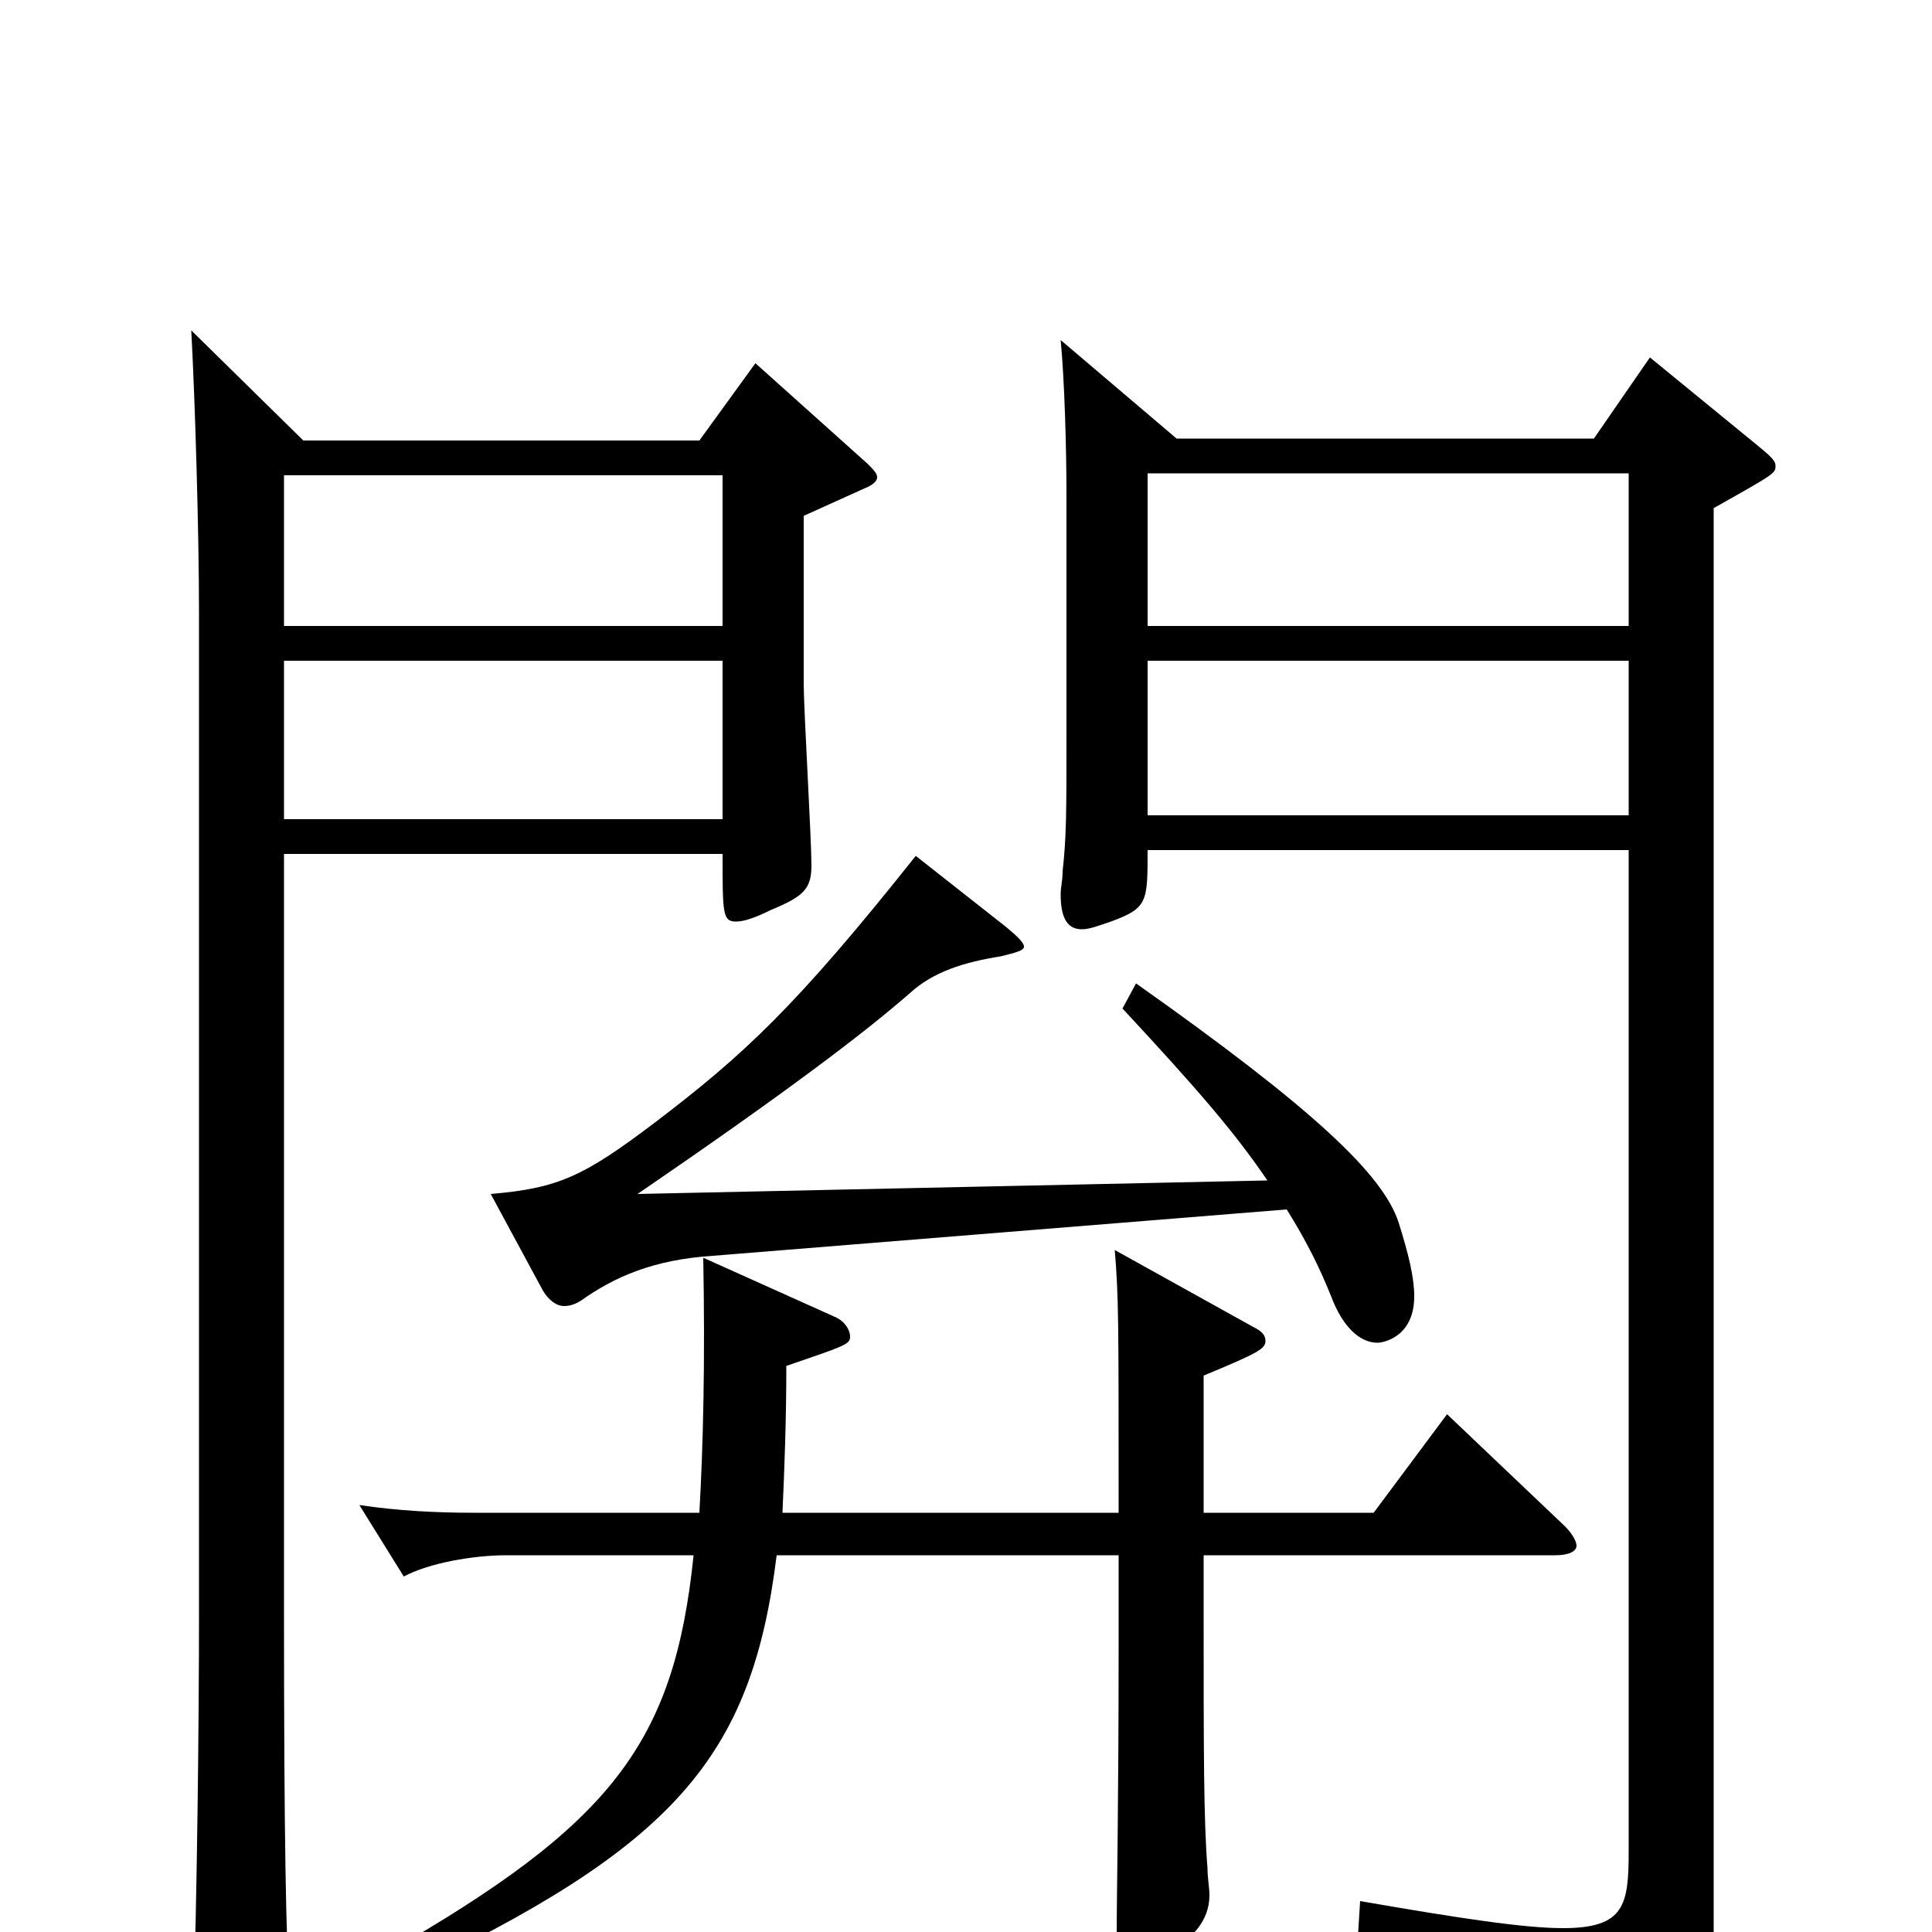 <svg xmlns="http://www.w3.org/2000/svg" viewBox="0 -1000 1000 1000">
	<path fill="#000000" d="M99 -829C101 -792 103 -724 103 -683V-165C103 -108 102 -18 100 41V51C100 67 102 73 108 73C112 73 118 71 126 67C147 58 150 55 150 41V33C148 5 147 -51 147 -163V-558H374C374 -527 374 -523 381 -523C385 -523 391 -525 399 -529C416 -536 420 -540 420 -552C420 -566 416 -633 416 -646V-733L447 -747C452 -749 454 -751 454 -753C454 -755 452 -757 449 -760L391 -812L362 -772H157ZM374 -576H147V-658H374ZM147 -754H374V-676H147ZM843 -658V-578H594V-658ZM843 -755V-676H594V-755ZM843 -560V-42C843 -14 841 -2 809 -2C789 -2 756 -7 704 -16L703 0C792 24 809 36 811 68C812 73 814 76 819 76C821 76 823 76 826 75C878 59 887 46 887 0V-737C919 -755 919 -755 919 -759C919 -762 915 -765 909 -770L854 -815L825 -773H609L549 -824C551 -803 552 -768 552 -744V-620C552 -579 552 -567 550 -549C550 -544 549 -541 549 -537C549 -524 553 -519 560 -519C564 -519 569 -521 575 -523C594 -530 594 -533 594 -560ZM581 -478C620 -436 639 -414 656 -389L330 -382C406 -434 447 -465 471 -486C483 -497 499 -502 518 -505C526 -507 530 -508 530 -510C530 -512 527 -515 521 -520L474 -557C412 -479 385 -454 339 -419C302 -391 289 -385 254 -382L281 -332C284 -327 288 -324 292 -324C295 -324 298 -325 301 -327C318 -339 338 -348 369 -350L666 -374C676 -358 683 -344 689 -329C695 -313 704 -305 713 -305C716 -305 732 -308 732 -329C732 -339 729 -351 724 -367C716 -392 680 -426 588 -491ZM364 -349C365 -295 364 -253 362 -217H245C226 -217 206 -218 186 -221L209 -184C222 -191 245 -195 262 -195H359C349 -98 317 -56 200 11L207 23C349 -44 389 -90 402 -195H579V-148C579 -64 578 -20 578 1C578 11 580 17 587 17C588 17 626 8 626 -19C626 -23 625 -28 625 -33C623 -58 623 -93 623 -165V-195H805C812 -195 816 -197 816 -200C816 -202 814 -206 810 -210L749 -268L711 -217H623V-288C652 -300 655 -302 655 -306C655 -309 653 -311 649 -313L577 -353C579 -328 579 -319 579 -217H405C406 -239 407 -265 407 -293C436 -303 440 -304 440 -308C440 -312 437 -316 433 -318Z"/>
</svg>